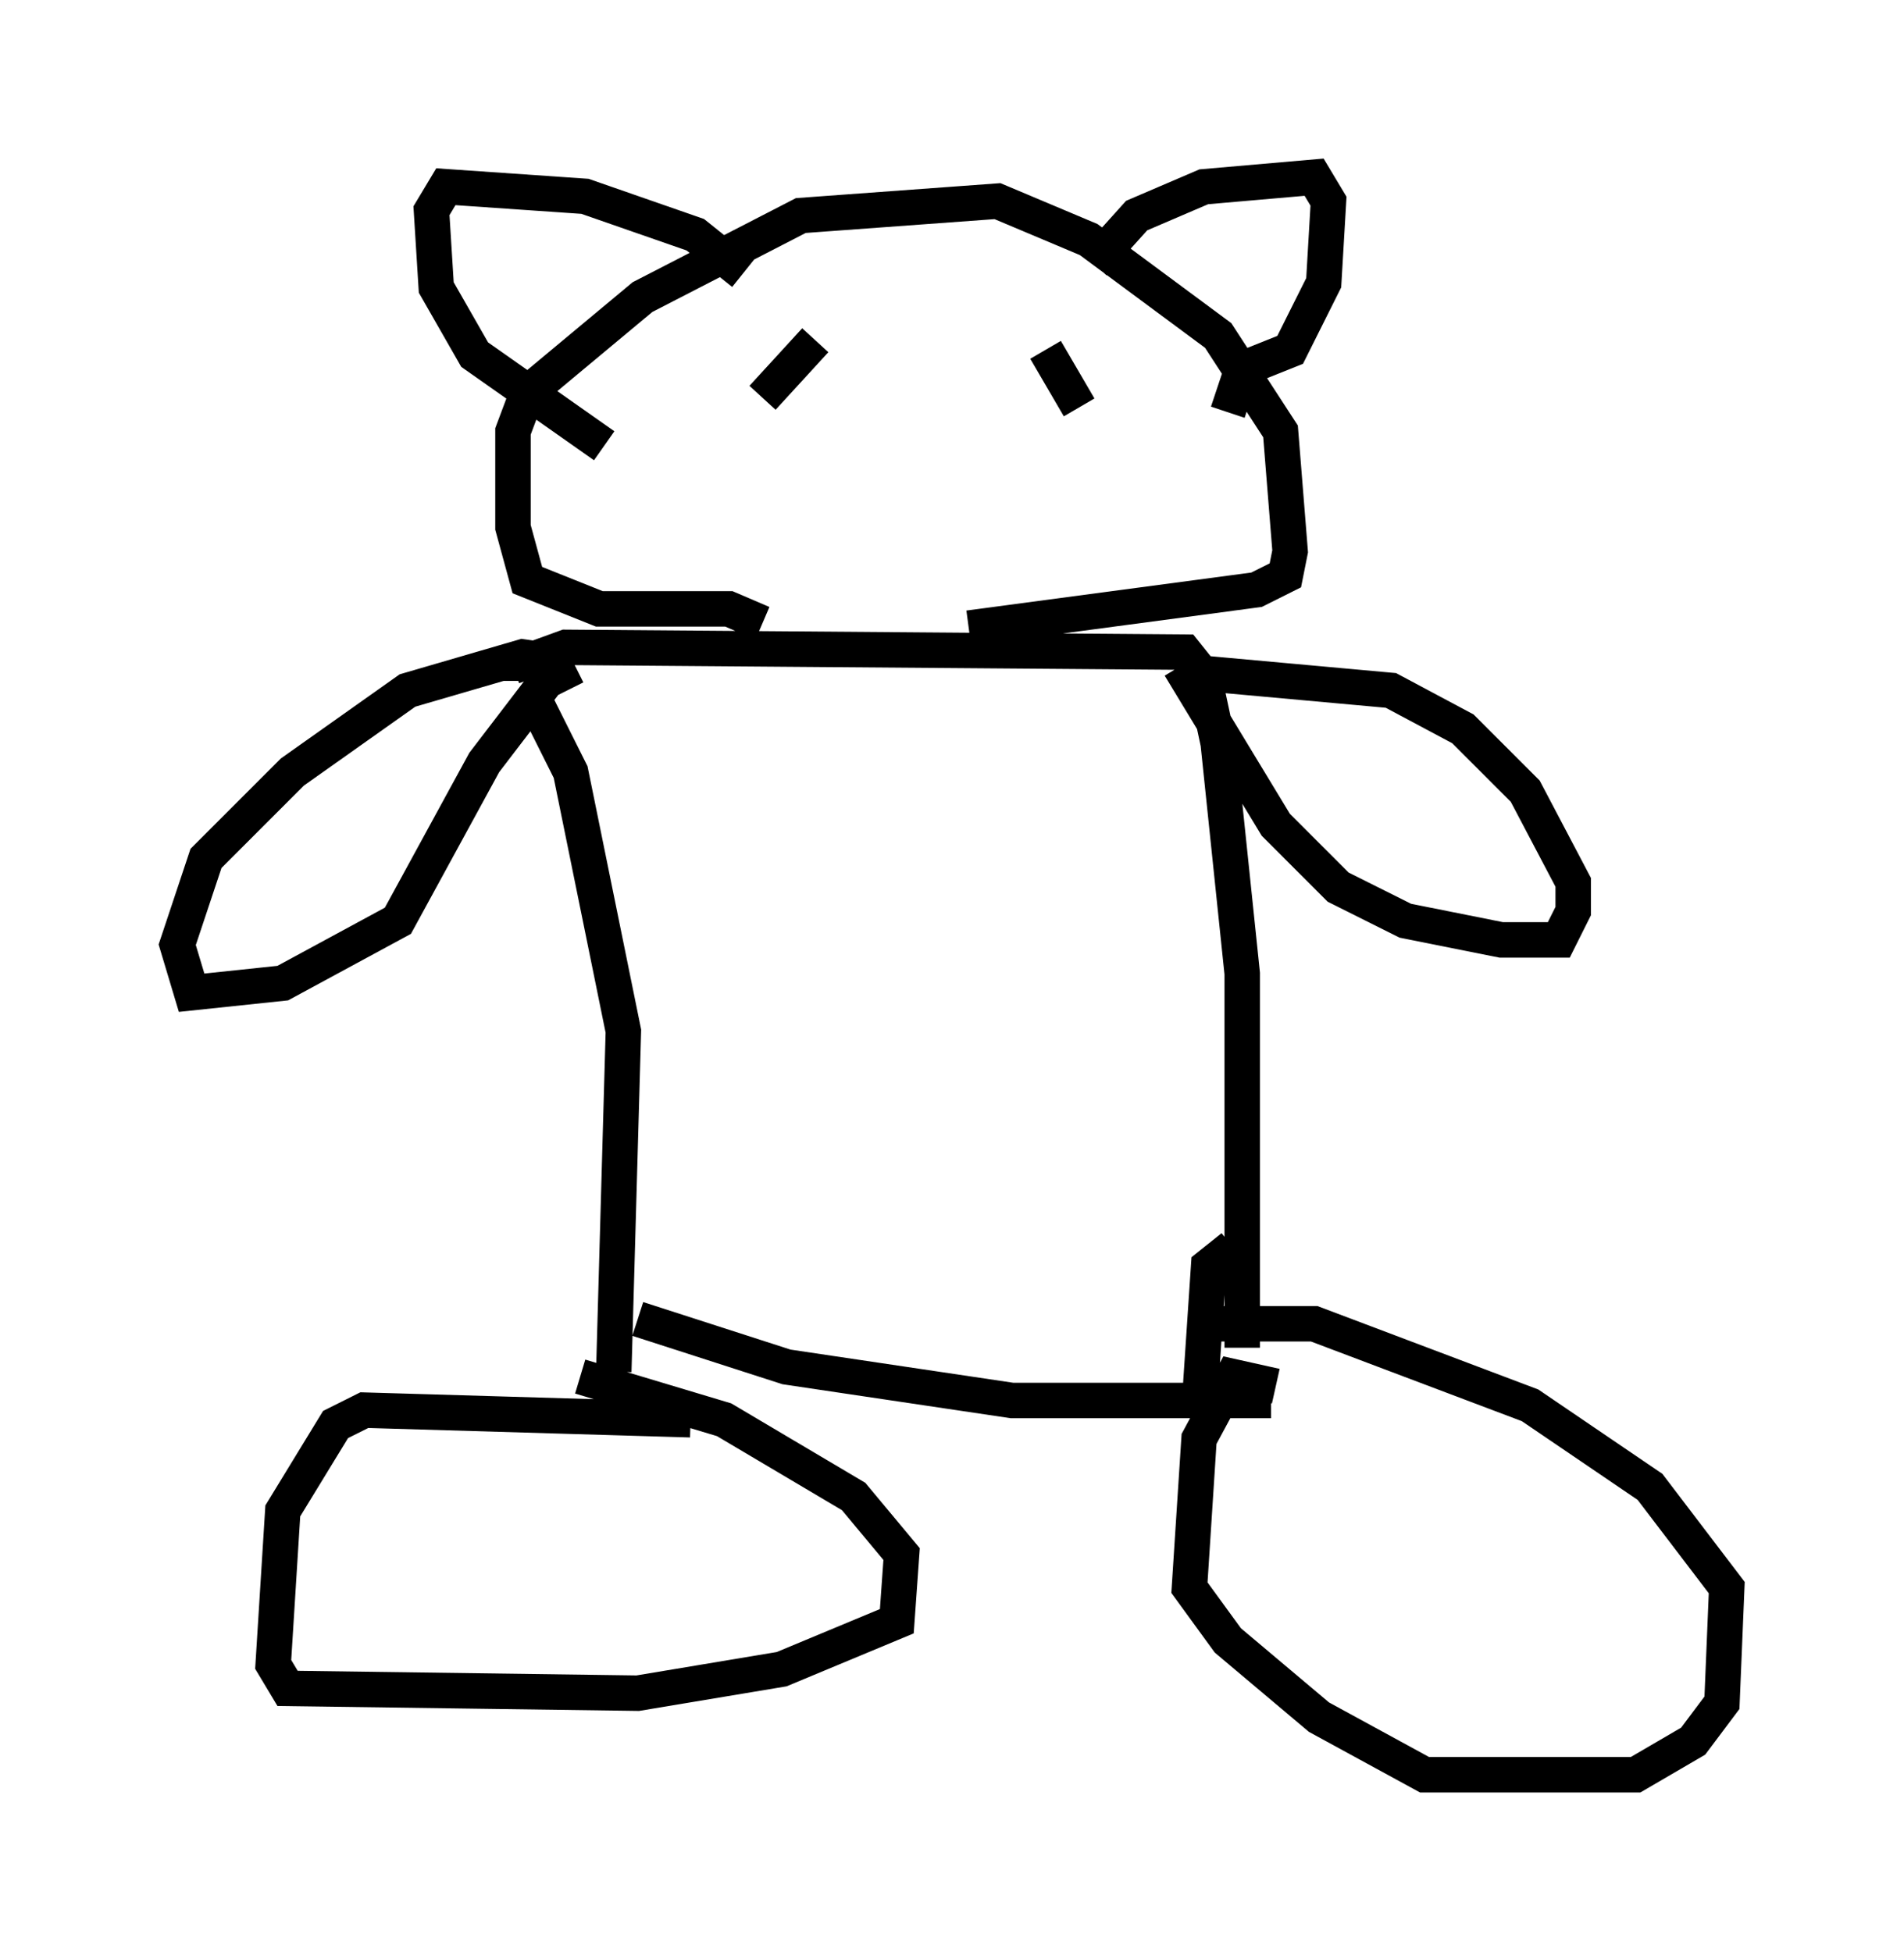 <?xml version="1.0" encoding="utf-8" ?>
<svg baseProfile="full" height="55.06" version="1.1" width="53.707" xmlns="http://www.w3.org/2000/svg" xmlns:ev="http://www.w3.org/2001/xml-events" xmlns:xlink="http://www.w3.org/1999/xlink"><defs /><rect fill="white" height="55.06" width="53.707" x="0" y="0" /><path d="M20.967, 40.994 m-1.488, -0.947 l-9.202, -0.271 -0.812, 0.406 l-1.488, 2.436 -0.271, 4.33 l0.406, 0.677 9.878, 0.135 l4.059, -0.677 3.248, -1.353 l0.135, -1.894 -1.353, -1.624 l-3.654, -2.165 -4.059, -1.218 m19.621, 0.271 l-1.218, -0.271 -0.947, 1.759 l-0.271, 4.195 1.083, 1.488 l2.571, 2.165 2.977, 1.624 l5.954, 0.0 1.624, -0.947 l0.812, -1.083 0.135, -3.248 l-2.165, -2.842 -3.383, -2.3 l-6.089, -2.3 -3.518, 0.0 m1.218, -2.165 l-0.677, 0.541 -0.271, 4.059 m-16.509, -1.083 l0.271, -9.607 -1.488, -7.307 l-1.083, -2.165 m20.027, 18.403 l0.0, -10.555 -0.677, -6.495 l-0.406, -1.894 -0.541, -0.677 l-17.456, -0.135 -1.488, 0.541 l0.0, 0.406 m3.518, 17.997 l4.195, 1.353 6.36, 0.947 l7.307, 0.0 m-19.621, -20.703 l-0.812, 0.406 -1.759, 2.3 l-2.436, 4.465 -3.248, 1.759 l-2.571, 0.271 -0.406, -1.353 l0.812, -2.436 2.436, -2.436 l3.248, -2.3 3.248, -0.947 l0.947, 0.135 m17.591, 0.135 l2.706, 4.465 1.759, 1.759 l1.894, 0.947 2.706, 0.541 l1.624, 0.0 0.406, -0.812 l0.0, -0.812 -1.353, -2.571 l-1.759, -1.759 -2.03, -1.083 l-5.954, -0.541 m-11.773, -1.353 l-0.947, -0.406 -3.654, 0.0 l-2.03, -0.812 -0.406, -1.488 l0.0, -2.706 0.406, -1.083 l3.248, -2.706 4.465, -2.3 l5.548, -0.406 2.571, 1.083 l3.654, 2.706 1.759, 2.706 l0.271, 3.383 -0.135, 0.677 l-0.812, 0.406 -8.119, 1.083 m3.518, -10.284 l1.218, -1.353 1.894, -0.812 l3.112, -0.271 0.406, 0.677 l-0.135, 2.3 -0.947, 1.894 l-1.353, 0.541 -0.406, 1.218 m-13.667, -3.924 l-1.353, -1.083 -3.112, -1.083 l-3.924, -0.271 -0.406, 0.677 l0.135, 2.165 1.083, 1.894 l3.654, 2.571 m5.954, -2.977 l-1.488, 1.624 m7.984, -1.353 l0.947, 1.624 " fill="none" stroke="black" stroke-width="1" /></svg>